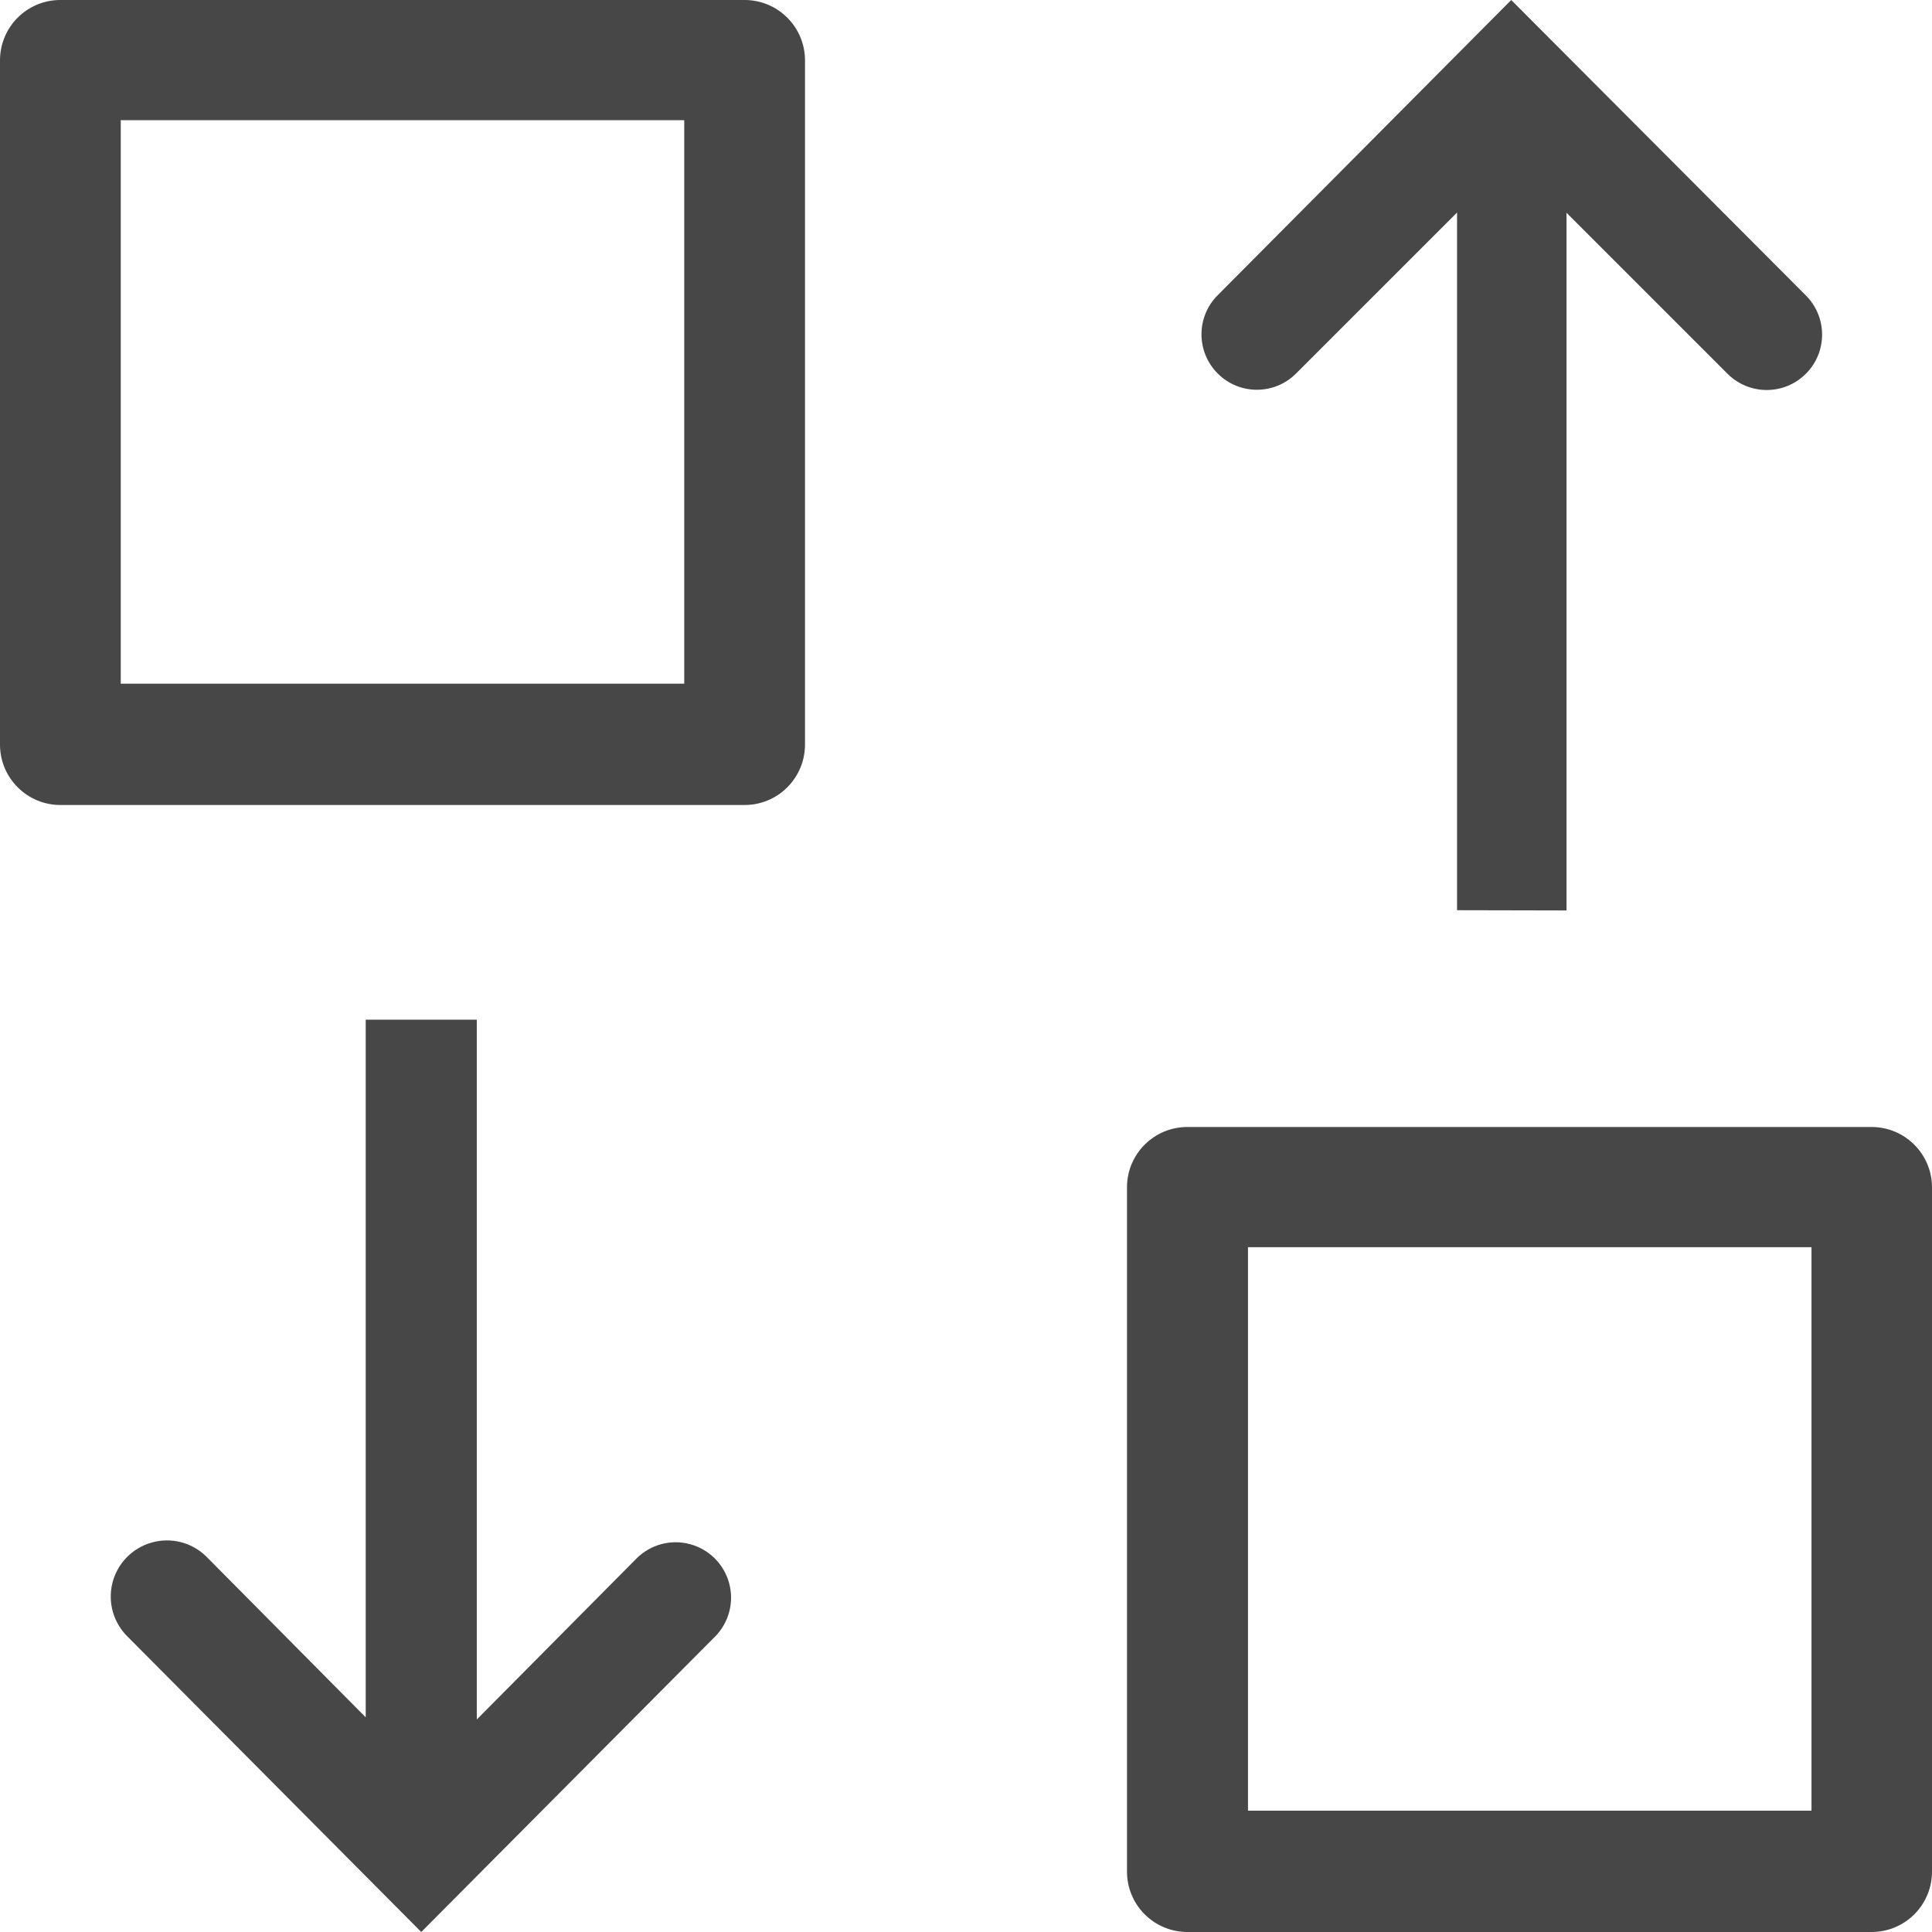 <?xml version="1.0" encoding="UTF-8"?>
<svg width="24px" height="24px" viewBox="0 0 24 24" version="1.1" xmlns="http://www.w3.org/2000/svg" xmlns:xlink="http://www.w3.org/1999/xlink">
    <title>Icon/Outline/workflow-outline</title>
    <g id="Icon/Outline/workflow-outline" stroke="none" stroke-width="1" fill="none" fill-rule="evenodd">
        <g id="Group" fill="#474747" fill-rule="nonzero">
            <g id="Outline">
                <path d="M8.5,1.493 L1.5,1.493 L1.5,8.493 L8.5,8.493 L8.5,1.493 Z M9.25,7.63649754e-06 C9.662,7.63649754e-06 9.996,0.332 10,0.743 L10,9.247 C10.001,9.446 9.922,9.638 9.781,9.779 C9.641,9.921 9.449,10 9.25,10 L0.753,10 C0.553,10.001 0.361,9.922 0.22,9.78 C0.078,9.639 -0.001,9.447 7.32778363e-06,9.247 L7.32778363e-06,0.743 C0.004,0.33 0.34,-0.002 0.753,7.63649754e-06 L9.25,7.63649754e-06 Z" id="Shape"></path>
                <path d="M4.543,12.667 L4.543,21.333 L2.56,19.333 C2.381,19.159 2.124,19.094 1.884,19.162 C1.644,19.23 1.458,19.42 1.397,19.662 C1.336,19.903 1.408,20.159 1.587,20.333 L5.233,24 L8.88,20.333 C9.054,20.159 9.122,19.906 9.058,19.668 C8.994,19.431 8.809,19.245 8.571,19.182 C8.334,19.118 8.081,19.186 7.907,19.36 L5.923,21.36 L5.923,12.667" id="Outline-v2"></path>
                <path d="M15.503,22.493 L22.503,22.493 L22.503,15.493 L15.503,15.493 L15.503,22.493 Z M14.753,24 C14.553,24.001 14.36,23.921 14.218,23.779 C14.077,23.637 13.998,23.444 14,23.243 L14,14.74 C14.005,14.328 14.342,13.998 14.753,14 L23.253,14 C23.662,14.002 23.994,14.331 24,14.74 L24,23.243 C24.002,23.443 23.924,23.635 23.784,23.777 C23.644,23.919 23.453,23.999 23.253,24 L14.753,24 Z" id="Shape"></path>
                <path d="M19.46,11.31 L19.46,2.643 L21.46,4.643 C21.729,4.912 22.165,4.912 22.433,4.643 C22.702,4.375 22.702,3.939 22.433,3.67 L18.773,1.53367578e-05 L15.127,3.667 C14.858,3.935 14.858,4.371 15.127,4.64 C15.395,4.909 15.831,4.909 16.1,4.64 L18.1,2.64 L18.1,11.307" id="Outline-v2-2"></path>
            </g>
        </g>
    </g>
</svg>